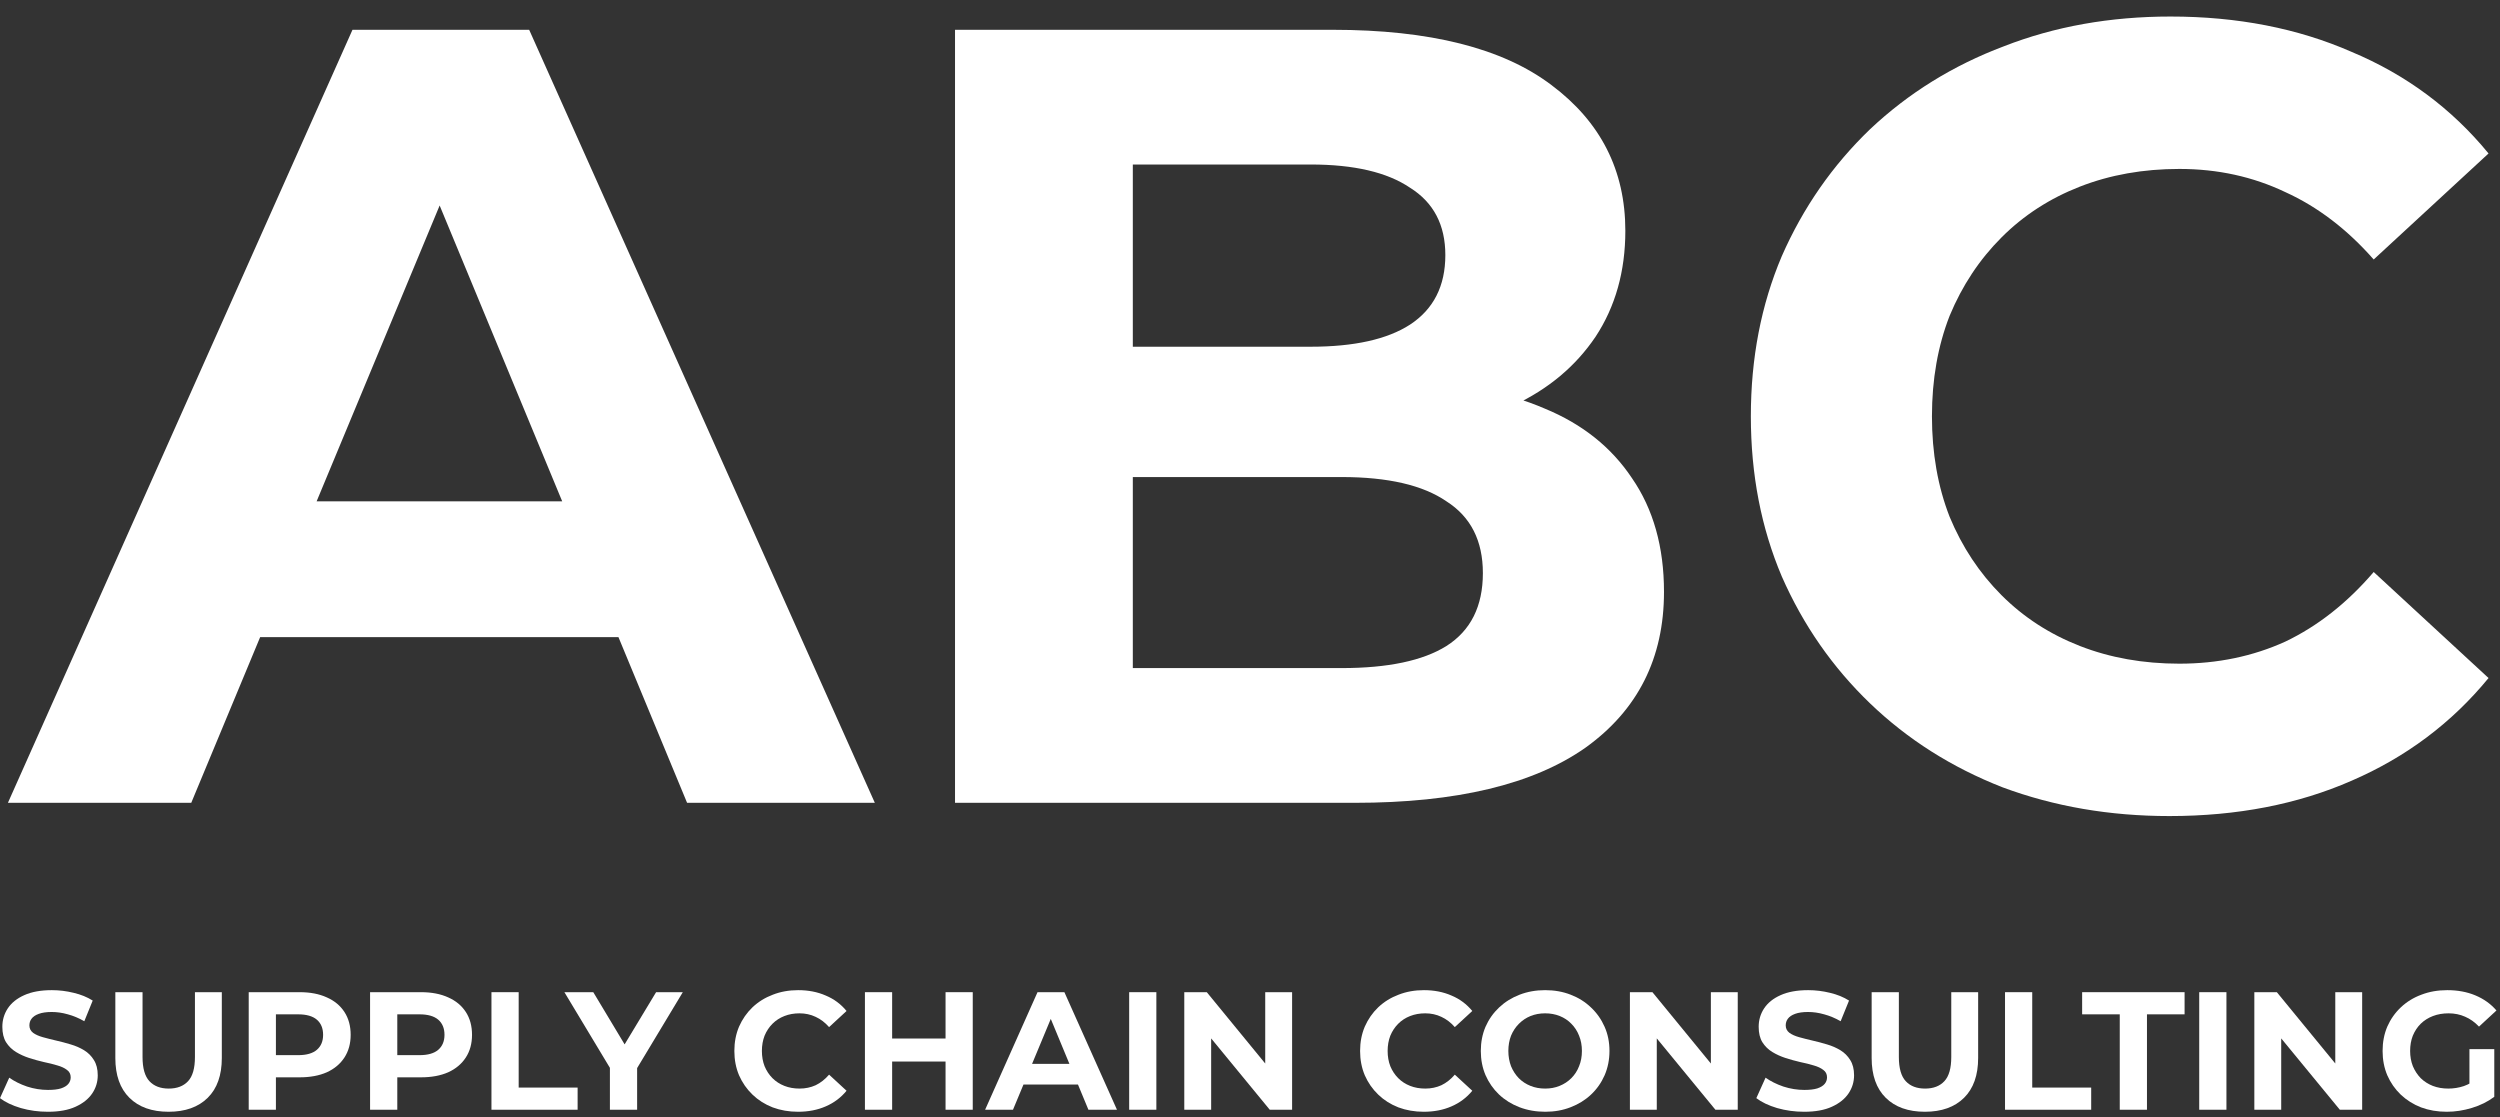 <svg width="132" height="59" viewBox="0 0 132 59" fill="none" xmlns="http://www.w3.org/2000/svg">
<rect x="0" y="0" width="132" height="59" fill="#333333" stroke="none"/>
<path d="M0.418 42.389L18.611 1.573H27.94L46.191 42.389H36.278L21.351 6.354H25.083L10.098 42.389H0.418ZM9.515 33.642L12.022 26.47H33.013L35.578 33.642H9.515Z" fill="white"/>
<path d="M50.425 42.389V1.573H70.367C75.498 1.573 79.346 2.545 81.912 4.488C84.516 6.432 85.818 8.997 85.818 12.185C85.818 14.323 85.293 16.189 84.244 17.782C83.194 19.337 81.756 20.542 79.929 21.398C78.102 22.253 76.003 22.68 73.632 22.68L74.74 20.29C77.305 20.29 79.579 20.717 81.562 21.573C83.544 22.389 85.08 23.613 86.168 25.246C87.295 26.878 87.859 28.881 87.859 31.252C87.859 34.75 86.479 37.491 83.719 39.473C80.959 41.417 76.897 42.389 71.533 42.389H50.425ZM59.813 35.275H70.833C73.282 35.275 75.128 34.886 76.372 34.109C77.655 33.292 78.296 32.01 78.296 30.26C78.296 28.55 77.655 27.287 76.372 26.47C75.128 25.615 73.282 25.188 70.833 25.188H59.113V18.307H69.2C71.494 18.307 73.243 17.919 74.448 17.141C75.692 16.325 76.314 15.1 76.314 13.468C76.314 11.874 75.692 10.688 74.448 9.911C73.243 9.095 71.494 8.686 69.2 8.686H59.813V35.275Z" fill="white"/>
<path d="M114.544 43.088C111.395 43.088 108.46 42.583 105.739 41.572C103.057 40.523 100.725 39.045 98.742 37.141C96.76 35.236 95.205 33.001 94.078 30.435C92.989 27.87 92.445 25.052 92.445 21.981C92.445 18.91 92.989 16.091 94.078 13.526C95.205 10.96 96.76 8.725 98.742 6.82C100.764 4.916 103.115 3.458 105.797 2.447C108.48 1.398 111.415 0.873 114.602 0.873C118.139 0.873 121.327 1.495 124.165 2.739C127.041 3.944 129.451 5.732 131.395 8.103L125.331 13.701C123.931 12.107 122.376 10.921 120.666 10.144C118.956 9.328 117.09 8.92 115.069 8.92C113.164 8.92 111.415 9.231 109.821 9.853C108.227 10.475 106.847 11.368 105.681 12.535C104.515 13.701 103.601 15.081 102.94 16.675C102.318 18.268 102.007 20.037 102.007 21.981C102.007 23.924 102.318 25.693 102.94 27.287C103.601 28.881 104.515 30.26 105.681 31.427C106.847 32.593 108.227 33.487 109.821 34.109C111.415 34.731 113.164 35.042 115.069 35.042C117.09 35.042 118.956 34.653 120.666 33.876C122.376 33.059 123.931 31.835 125.331 30.202L131.395 35.8C129.451 38.171 127.041 39.978 124.165 41.222C121.327 42.466 118.12 43.088 114.544 43.088Z" fill="white"/>
<path d="M2.527 58.701C2.031 58.701 1.555 58.636 1.1 58.506C0.644 58.37 0.278 58.195 0 57.982L0.488 56.901C0.754 57.09 1.067 57.246 1.428 57.37C1.794 57.489 2.164 57.548 2.536 57.548C2.82 57.548 3.048 57.521 3.219 57.468C3.396 57.409 3.527 57.329 3.609 57.229C3.692 57.128 3.733 57.013 3.733 56.883C3.733 56.717 3.668 56.587 3.538 56.493C3.408 56.392 3.237 56.312 3.024 56.253C2.811 56.188 2.575 56.129 2.315 56.076C2.06 56.017 1.803 55.946 1.543 55.863C1.289 55.78 1.055 55.674 0.842 55.544C0.63 55.414 0.455 55.242 0.319 55.029C0.189 54.816 0.124 54.545 0.124 54.214C0.124 53.859 0.219 53.537 0.408 53.247C0.603 52.951 0.893 52.718 1.277 52.546C1.667 52.369 2.155 52.28 2.74 52.28C3.13 52.28 3.515 52.328 3.893 52.422C4.271 52.511 4.605 52.647 4.895 52.83L4.452 53.921C4.162 53.755 3.872 53.634 3.583 53.557C3.293 53.474 3.009 53.433 2.731 53.433C2.454 53.433 2.226 53.466 2.049 53.531C1.871 53.596 1.744 53.681 1.667 53.788C1.59 53.888 1.552 54.007 1.552 54.143C1.552 54.302 1.617 54.432 1.747 54.533C1.877 54.627 2.049 54.704 2.261 54.763C2.474 54.822 2.708 54.882 2.962 54.941C3.222 55 3.479 55.068 3.733 55.145C3.994 55.221 4.23 55.325 4.443 55.455C4.656 55.585 4.827 55.757 4.957 55.969C5.093 56.182 5.161 56.451 5.161 56.776C5.161 57.125 5.064 57.444 4.869 57.734C4.673 58.024 4.381 58.257 3.991 58.435C3.606 58.612 3.119 58.701 2.527 58.701Z" fill="white"/>
<path d="M8.901 58.701C8.02 58.701 7.331 58.455 6.835 57.965C6.338 57.474 6.09 56.773 6.09 55.863V52.387H7.526V55.81C7.526 56.401 7.647 56.827 7.89 57.087C8.132 57.347 8.472 57.477 8.91 57.477C9.347 57.477 9.687 57.347 9.93 57.087C10.172 56.827 10.293 56.401 10.293 55.81V52.387H11.712V55.863C11.712 56.773 11.464 57.474 10.967 57.965C10.47 58.455 9.782 58.701 8.901 58.701Z" fill="white"/>
<path d="M13.132 58.594V52.387H15.819C16.374 52.387 16.853 52.478 17.255 52.662C17.657 52.839 17.968 53.096 18.186 53.433C18.405 53.77 18.515 54.172 18.515 54.639C18.515 55.1 18.405 55.499 18.186 55.836C17.968 56.173 17.657 56.434 17.255 56.617C16.853 56.794 16.374 56.883 15.819 56.883H13.93L14.568 56.235V58.594H13.132ZM14.568 56.395L13.93 55.712H15.739C16.182 55.712 16.513 55.618 16.732 55.428C16.951 55.239 17.06 54.976 17.06 54.639C17.06 54.296 16.951 54.03 16.732 53.841C16.513 53.652 16.182 53.557 15.739 53.557H13.93L14.568 52.874V56.395Z" fill="white"/>
<path d="M19.54 58.594V52.387H22.227C22.783 52.387 23.262 52.478 23.664 52.662C24.066 52.839 24.376 53.096 24.595 53.433C24.814 53.77 24.923 54.172 24.923 54.639C24.923 55.1 24.814 55.499 24.595 55.836C24.376 56.173 24.066 56.434 23.664 56.617C23.262 56.794 22.783 56.883 22.227 56.883H20.338L20.977 56.235V58.594H19.54ZM20.977 56.395L20.338 55.712H22.148C22.591 55.712 22.922 55.618 23.141 55.428C23.359 55.239 23.469 54.976 23.469 54.639C23.469 54.296 23.359 54.03 23.141 53.841C22.922 53.652 22.591 53.557 22.148 53.557H20.338L20.977 52.874V56.395Z" fill="white"/>
<path d="M25.949 58.594V52.387H27.386V57.424H30.498V58.594H25.949Z" fill="white"/>
<path d="M32.203 58.594V56.058L32.531 56.927L29.8 52.387H31.325L33.418 55.872H32.54L34.642 52.387H36.052L33.32 56.927L33.64 56.058V58.594H32.203Z" fill="white"/>
<path d="M42.135 58.701C41.656 58.701 41.21 58.624 40.796 58.47C40.388 58.311 40.033 58.086 39.732 57.796C39.43 57.507 39.194 57.167 39.022 56.776C38.857 56.386 38.774 55.958 38.774 55.49C38.774 55.023 38.857 54.595 39.022 54.205C39.194 53.815 39.43 53.474 39.732 53.185C40.039 52.895 40.397 52.673 40.805 52.52C41.213 52.36 41.659 52.28 42.144 52.28C42.682 52.28 43.167 52.375 43.598 52.564C44.036 52.747 44.402 53.019 44.698 53.38L43.776 54.231C43.563 53.989 43.326 53.809 43.066 53.69C42.806 53.566 42.522 53.504 42.215 53.504C41.925 53.504 41.659 53.551 41.417 53.646C41.174 53.74 40.965 53.877 40.787 54.054C40.61 54.231 40.471 54.441 40.37 54.684C40.276 54.926 40.228 55.195 40.228 55.49C40.228 55.786 40.276 56.055 40.37 56.297C40.471 56.54 40.61 56.75 40.787 56.927C40.965 57.105 41.174 57.24 41.417 57.335C41.659 57.43 41.925 57.477 42.215 57.477C42.522 57.477 42.806 57.418 43.066 57.3C43.326 57.175 43.563 56.989 43.776 56.741L44.698 57.592C44.402 57.953 44.036 58.228 43.598 58.417C43.167 58.606 42.679 58.701 42.135 58.701Z" fill="white"/>
<path d="M49.925 52.387H51.361V58.594H49.925V52.387ZM47.105 58.594H45.668V52.387H47.105V58.594ZM50.031 56.049H46.998V54.834H50.031V56.049Z" fill="white"/>
<path d="M52.014 58.594L54.781 52.387H56.2L58.976 58.594H57.468L55.198 53.114H55.766L53.486 58.594H52.014ZM53.398 57.264L53.779 56.173H56.972L57.362 57.264H53.398Z" fill="white"/>
<path d="M59.62 58.594V52.387H61.056V58.594H59.62Z" fill="white"/>
<path d="M62.53 58.594V52.387H63.718L67.38 56.856H66.804V52.387H68.223V58.594H67.043L63.372 54.125H63.949V58.594H62.53Z" fill="white"/>
<path d="M75.174 58.701C74.695 58.701 74.249 58.624 73.835 58.47C73.427 58.311 73.072 58.086 72.771 57.796C72.469 57.507 72.233 57.167 72.061 56.776C71.896 56.386 71.813 55.958 71.813 55.49C71.813 55.023 71.896 54.595 72.061 54.205C72.233 53.815 72.469 53.474 72.771 53.185C73.078 52.895 73.436 52.673 73.844 52.52C74.252 52.36 74.698 52.28 75.183 52.28C75.721 52.28 76.206 52.375 76.637 52.564C77.075 52.747 77.441 53.019 77.737 53.38L76.814 54.231C76.602 53.989 76.365 53.809 76.105 53.69C75.845 53.566 75.561 53.504 75.254 53.504C74.964 53.504 74.698 53.551 74.456 53.646C74.213 53.74 74.003 53.877 73.826 54.054C73.649 54.231 73.51 54.441 73.409 54.684C73.315 54.926 73.267 55.195 73.267 55.49C73.267 55.786 73.315 56.055 73.409 56.297C73.51 56.54 73.649 56.75 73.826 56.927C74.003 57.105 74.213 57.24 74.456 57.335C74.698 57.43 74.964 57.477 75.254 57.477C75.561 57.477 75.845 57.418 76.105 57.3C76.365 57.175 76.602 56.989 76.814 56.741L77.737 57.592C77.441 57.953 77.075 58.228 76.637 58.417C76.206 58.606 75.718 58.701 75.174 58.701Z" fill="white"/>
<path d="M81.592 58.701C81.102 58.701 80.646 58.621 80.227 58.461C79.813 58.302 79.452 58.077 79.145 57.787C78.843 57.498 78.607 57.158 78.435 56.767C78.27 56.377 78.187 55.952 78.187 55.49C78.187 55.029 78.27 54.604 78.435 54.214C78.607 53.823 78.846 53.483 79.153 53.194C79.461 52.904 79.822 52.679 80.235 52.52C80.649 52.36 81.099 52.28 81.583 52.28C82.074 52.28 82.523 52.36 82.931 52.52C83.345 52.679 83.703 52.904 84.004 53.194C84.312 53.483 84.551 53.823 84.723 54.214C84.894 54.598 84.98 55.023 84.98 55.49C84.98 55.952 84.894 56.38 84.723 56.776C84.551 57.167 84.312 57.507 84.004 57.796C83.703 58.08 83.345 58.302 82.931 58.461C82.523 58.621 82.077 58.701 81.592 58.701ZM81.583 57.477C81.861 57.477 82.115 57.43 82.346 57.335C82.582 57.24 82.789 57.105 82.967 56.927C83.144 56.75 83.28 56.54 83.375 56.297C83.475 56.055 83.525 55.786 83.525 55.49C83.525 55.195 83.475 54.926 83.375 54.684C83.28 54.441 83.144 54.231 82.967 54.054C82.795 53.877 82.591 53.74 82.355 53.646C82.118 53.551 81.861 53.504 81.583 53.504C81.305 53.504 81.048 53.551 80.812 53.646C80.581 53.74 80.377 53.877 80.2 54.054C80.023 54.231 79.884 54.441 79.783 54.684C79.689 54.926 79.641 55.195 79.641 55.49C79.641 55.78 79.689 56.049 79.783 56.297C79.884 56.54 80.02 56.75 80.191 56.927C80.368 57.105 80.575 57.24 80.812 57.335C81.048 57.43 81.305 57.477 81.583 57.477Z" fill="white"/>
<path d="M86.059 58.594V52.387H87.248L90.91 56.856H90.334V52.387H91.753V58.594H90.573L86.902 54.125H87.478V58.594H86.059Z" fill="white"/>
<path d="M95.261 58.701C94.764 58.701 94.289 58.636 93.833 58.506C93.378 58.37 93.012 58.195 92.734 57.982L93.222 56.901C93.487 57.09 93.801 57.246 94.162 57.37C94.528 57.489 94.898 57.548 95.27 57.548C95.554 57.548 95.781 57.521 95.953 57.468C96.13 57.409 96.26 57.329 96.343 57.229C96.426 57.128 96.467 57.013 96.467 56.883C96.467 56.717 96.402 56.587 96.272 56.493C96.142 56.392 95.971 56.312 95.758 56.253C95.545 56.188 95.308 56.129 95.048 56.076C94.794 56.017 94.537 55.946 94.277 55.863C94.023 55.78 93.789 55.674 93.576 55.544C93.363 55.414 93.189 55.242 93.053 55.029C92.923 54.816 92.858 54.545 92.858 54.214C92.858 53.859 92.953 53.537 93.142 53.247C93.337 52.951 93.626 52.718 94.011 52.546C94.401 52.369 94.889 52.28 95.474 52.28C95.864 52.28 96.249 52.328 96.627 52.422C97.005 52.511 97.339 52.647 97.629 52.83L97.186 53.921C96.896 53.755 96.606 53.634 96.317 53.557C96.027 53.474 95.743 53.433 95.465 53.433C95.187 53.433 94.96 53.466 94.782 53.531C94.605 53.596 94.478 53.681 94.401 53.788C94.324 53.888 94.286 54.007 94.286 54.143C94.286 54.302 94.351 54.432 94.481 54.533C94.611 54.627 94.782 54.704 94.995 54.763C95.208 54.822 95.442 54.882 95.696 54.941C95.956 55 96.213 55.068 96.467 55.145C96.727 55.221 96.964 55.325 97.177 55.455C97.389 55.585 97.561 55.757 97.691 55.969C97.827 56.182 97.895 56.451 97.895 56.776C97.895 57.125 97.797 57.444 97.602 57.734C97.407 58.024 97.115 58.257 96.724 58.435C96.34 58.612 95.852 58.701 95.261 58.701Z" fill="white"/>
<path d="M101.635 58.701C100.754 58.701 100.065 58.455 99.568 57.965C99.072 57.474 98.823 56.773 98.823 55.863V52.387H100.26V55.81C100.26 56.401 100.381 56.827 100.624 57.087C100.866 57.347 101.206 57.477 101.643 57.477C102.081 57.477 102.421 57.347 102.663 57.087C102.906 56.827 103.027 56.401 103.027 55.81V52.387H104.446V55.863C104.446 56.773 104.197 57.474 103.701 57.965C103.204 58.455 102.516 58.701 101.635 58.701Z" fill="white"/>
<path d="M105.865 58.594V52.387H107.302V57.424H110.415V58.594H105.865Z" fill="white"/>
<path d="M111.923 58.594V53.557H109.937V52.387H115.346V53.557H113.36V58.594H111.923Z" fill="white"/>
<path d="M116.119 58.594V52.387H117.556V58.594H116.119Z" fill="white"/>
<path d="M119.029 58.594V52.387H120.217L123.88 56.856H123.303V52.387H124.722V58.594H123.543L119.871 54.125H120.448V58.594H119.029Z" fill="white"/>
<path d="M129.188 58.701C128.698 58.701 128.245 58.624 127.832 58.47C127.424 58.311 127.066 58.086 126.759 57.796C126.457 57.507 126.221 57.167 126.049 56.776C125.884 56.386 125.801 55.958 125.801 55.49C125.801 55.023 125.884 54.595 126.049 54.205C126.221 53.815 126.46 53.474 126.767 53.185C127.075 52.895 127.435 52.673 127.849 52.52C128.263 52.36 128.718 52.28 129.215 52.28C129.765 52.28 130.258 52.372 130.696 52.555C131.139 52.739 131.512 53.005 131.813 53.353L130.891 54.205C130.666 53.968 130.421 53.794 130.155 53.681C129.889 53.563 129.599 53.504 129.286 53.504C128.984 53.504 128.71 53.551 128.461 53.646C128.213 53.74 127.997 53.877 127.814 54.054C127.637 54.231 127.498 54.441 127.397 54.684C127.302 54.926 127.255 55.195 127.255 55.49C127.255 55.78 127.302 56.046 127.397 56.289C127.498 56.531 127.637 56.744 127.814 56.927C127.997 57.105 128.21 57.24 128.452 57.335C128.701 57.43 128.973 57.477 129.268 57.477C129.552 57.477 129.827 57.433 130.093 57.344C130.365 57.249 130.628 57.093 130.882 56.874L131.698 57.911C131.361 58.166 130.968 58.361 130.519 58.497C130.075 58.633 129.632 58.701 129.188 58.701ZM130.386 57.725V55.393H131.698V57.911L130.386 57.725Z" fill="white"/>
</svg>
